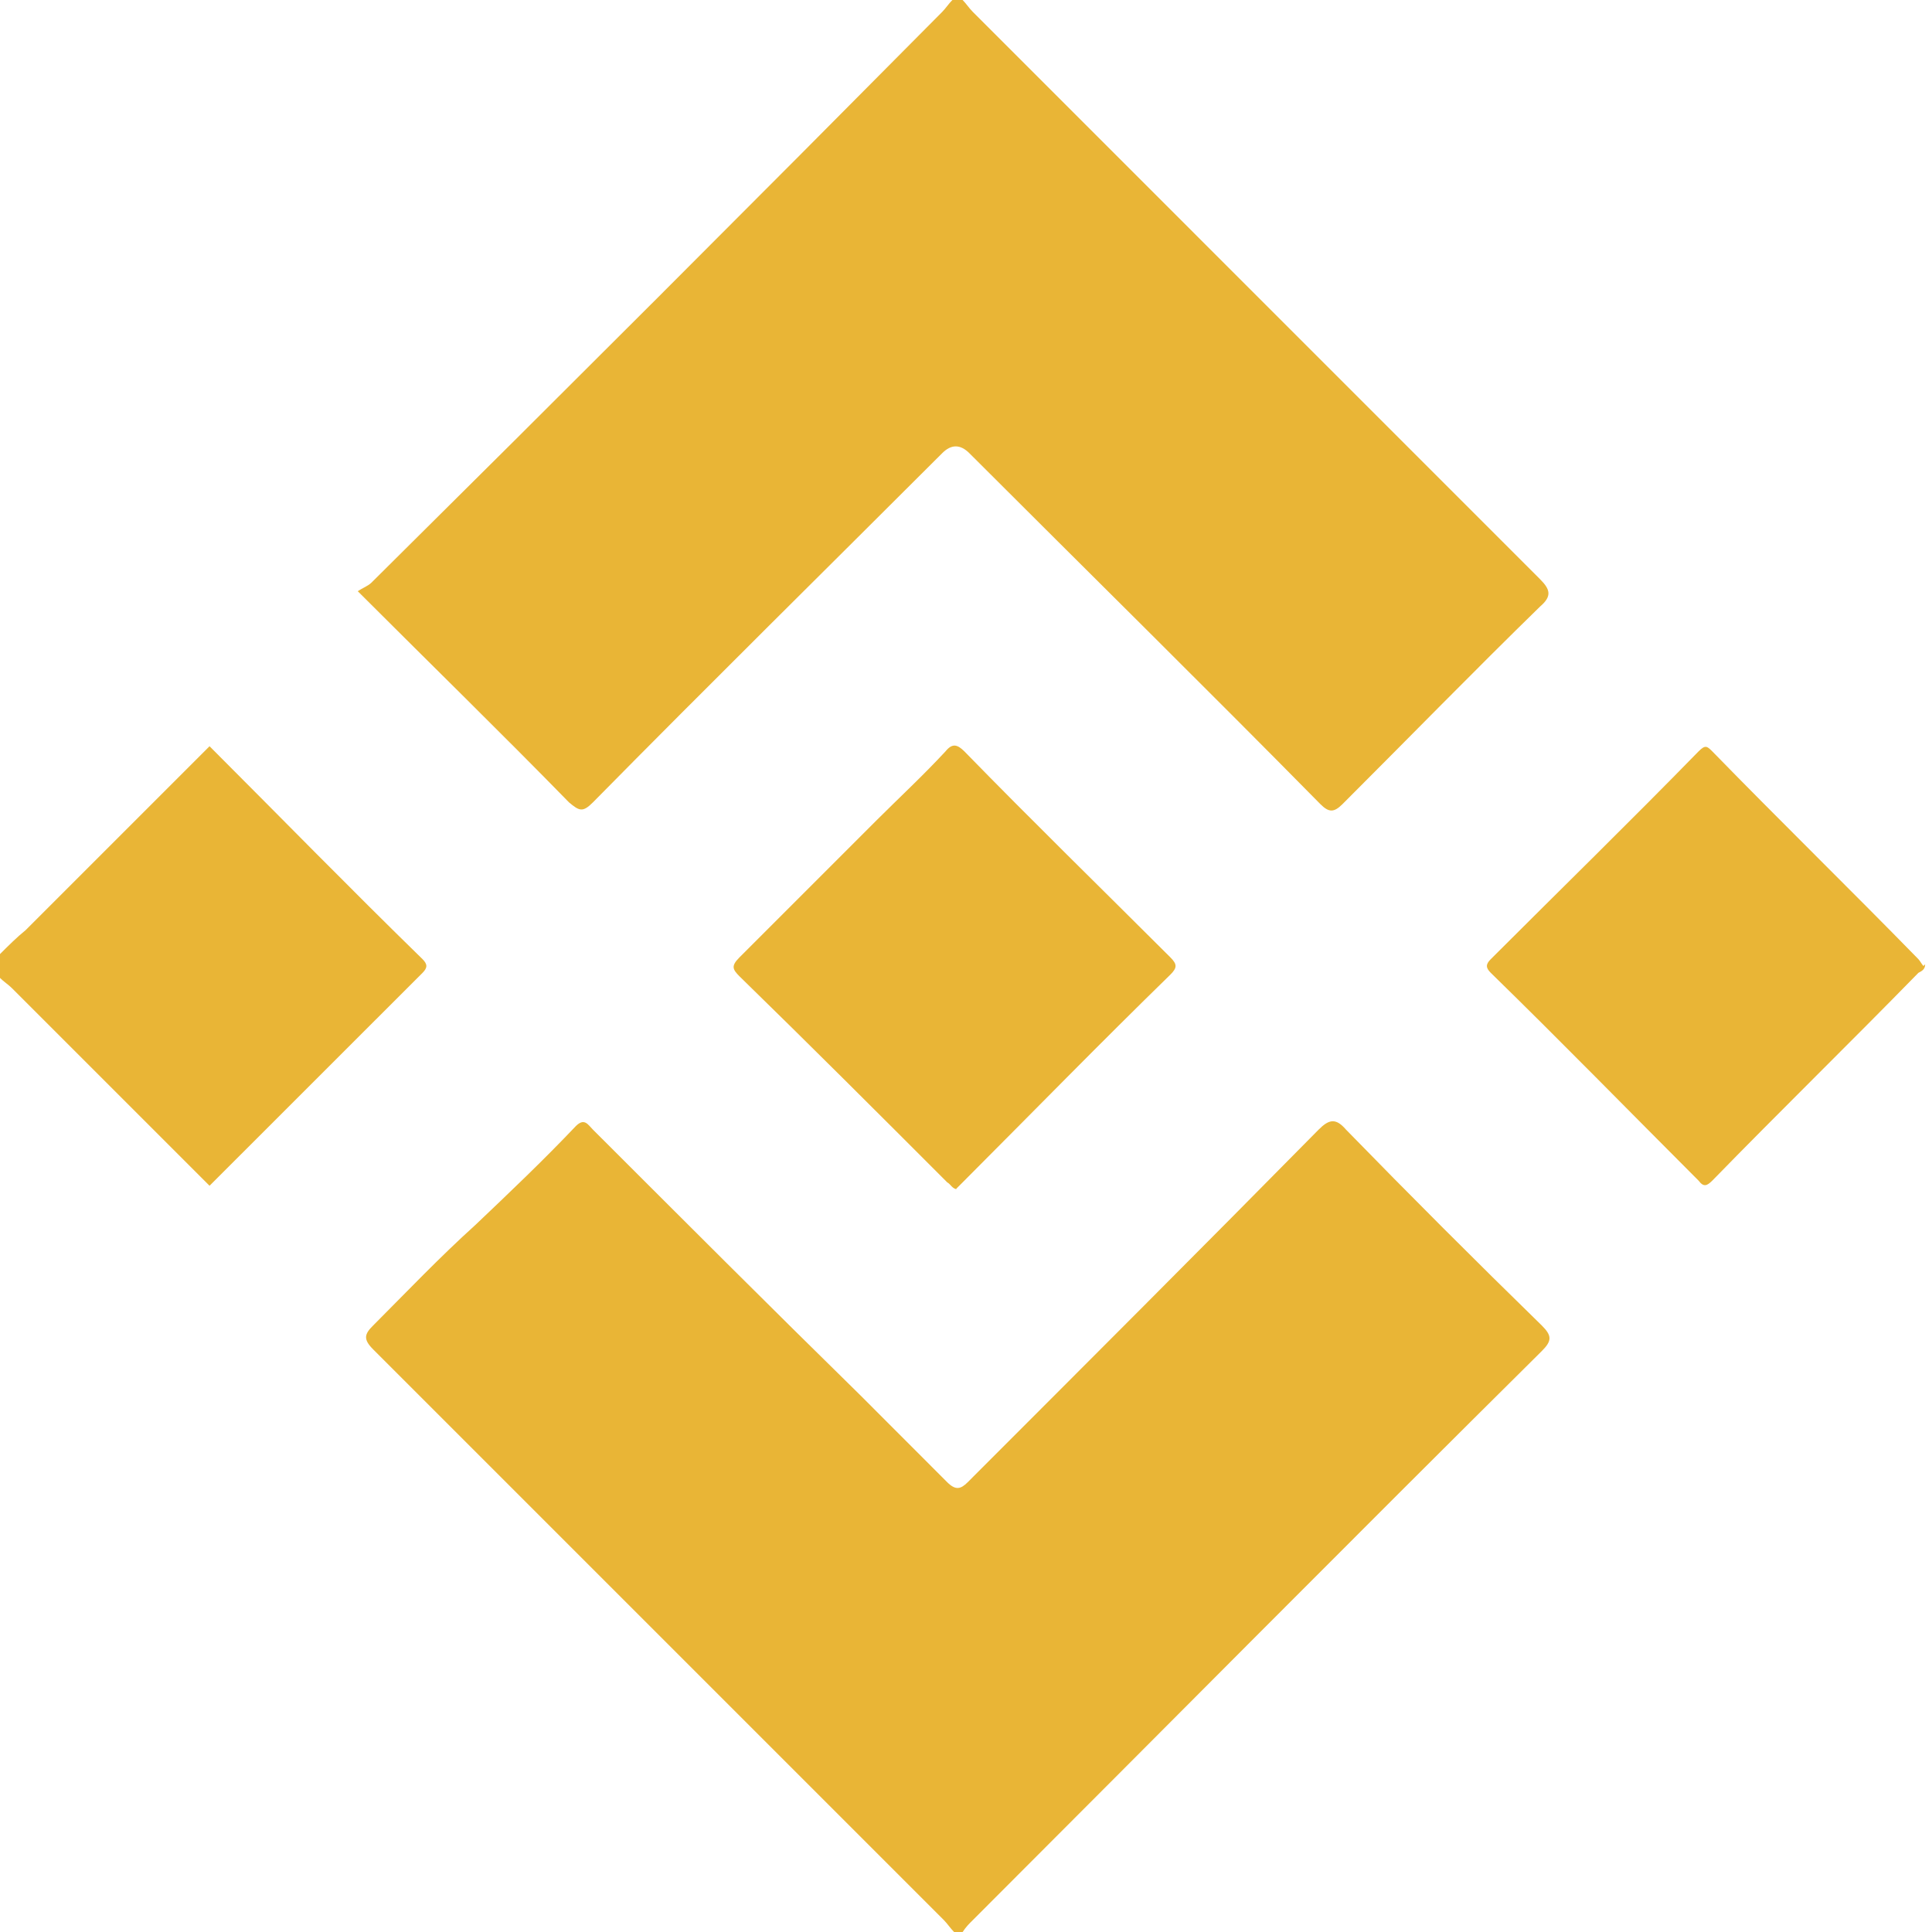 <svg width="24" height="24" viewBox="0 0 24 24" fill="none" xmlns="http://www.w3.org/2000/svg">
<g clip-path="url(#clip0_229_5916)">
<path d="M11.852 24C11.809 23.958 11.767 23.894 11.725 23.852C9.354 21.482 7.005 19.132 4.635 16.762C4.508 16.635 4.529 16.571 4.635 16.466C5.058 16.042 5.46 15.619 5.905 15.217C6.328 14.815 6.751 14.413 7.153 13.989C7.259 13.884 7.302 13.968 7.365 14.032C8.466 15.132 9.566 16.233 10.688 17.333C11.047 17.693 11.407 18.053 11.767 18.413C11.873 18.518 11.936 18.497 12.021 18.413C13.481 16.952 14.942 15.492 16.381 14.032C16.508 13.905 16.593 13.884 16.72 14.032C17.524 14.857 18.328 15.661 19.153 16.466C19.28 16.593 19.28 16.656 19.153 16.783C16.783 19.132 14.434 21.503 12.085 23.852C12.042 23.894 12 23.936 11.958 24H11.852Z" fill="#E9B536"/>
<path d="M11.958 0C12 0.042 12.042 0.106 12.085 0.148C14.434 2.497 16.783 4.847 19.132 7.196C19.259 7.323 19.28 7.407 19.132 7.534C18.307 8.339 17.503 9.164 16.677 9.989C16.571 10.095 16.508 10.095 16.402 9.989C14.963 8.529 13.502 7.09 12.042 5.63C11.929 5.517 11.816 5.517 11.704 5.63C10.264 7.069 8.804 8.508 7.365 9.968C7.238 10.095 7.196 10.074 7.069 9.968C6.222 9.101 5.354 8.254 4.444 7.344C4.508 7.302 4.571 7.28 4.614 7.238C7.005 4.868 9.354 2.519 11.704 0.148C11.746 0.106 11.788 0.042 11.831 0C11.873 0 11.915 0 11.936 0H11.958Z" fill="#E9B536"/>
<path d="M0 11.852C0.106 11.746 0.212 11.64 0.317 11.556C1.079 10.794 1.841 10.032 2.603 9.27C3.492 10.159 4.36 11.048 5.249 11.915C5.312 11.979 5.312 12.021 5.249 12.085C4.36 12.973 3.492 13.841 2.603 14.73C1.778 13.905 0.974 13.101 0.148 12.275C0.106 12.233 0.042 12.191 0 12.148C0 12.042 0 11.958 0 11.852Z" fill="#E9B536"/>
<path d="M11.894 14.773C11.831 14.773 11.809 14.709 11.767 14.688C10.921 13.841 10.053 12.973 9.185 12.127C9.101 12.042 9.079 12 9.185 11.894C9.757 11.323 10.328 10.751 10.899 10.18C11.175 9.905 11.471 9.63 11.746 9.333C11.831 9.228 11.894 9.249 11.979 9.333C12.825 10.201 13.693 11.048 14.54 11.894C14.624 11.979 14.624 12.021 14.54 12.106C13.672 12.952 12.825 13.82 11.958 14.688C11.937 14.709 11.894 14.751 11.873 14.773H11.894Z" fill="#E9B536"/>
<path d="M23.915 11.979C23.915 12.042 23.873 12.063 23.831 12.085C22.984 12.952 22.116 13.799 21.27 14.667C21.206 14.73 21.164 14.751 21.101 14.667C20.233 13.799 19.386 12.931 18.519 12.085C18.455 12.021 18.455 11.979 18.519 11.915C19.386 11.048 20.254 10.201 21.101 9.333C21.185 9.249 21.206 9.27 21.27 9.333C22.116 10.201 22.984 11.048 23.831 11.915C23.852 11.937 23.873 11.979 23.894 12L23.915 11.979Z" fill="#E9B536"/>
</g>
<defs>
<clipPath id="clip0_229_5916">
<rect width="24" height="24" fill="white"/>
</clipPath>
</defs>
</svg>
